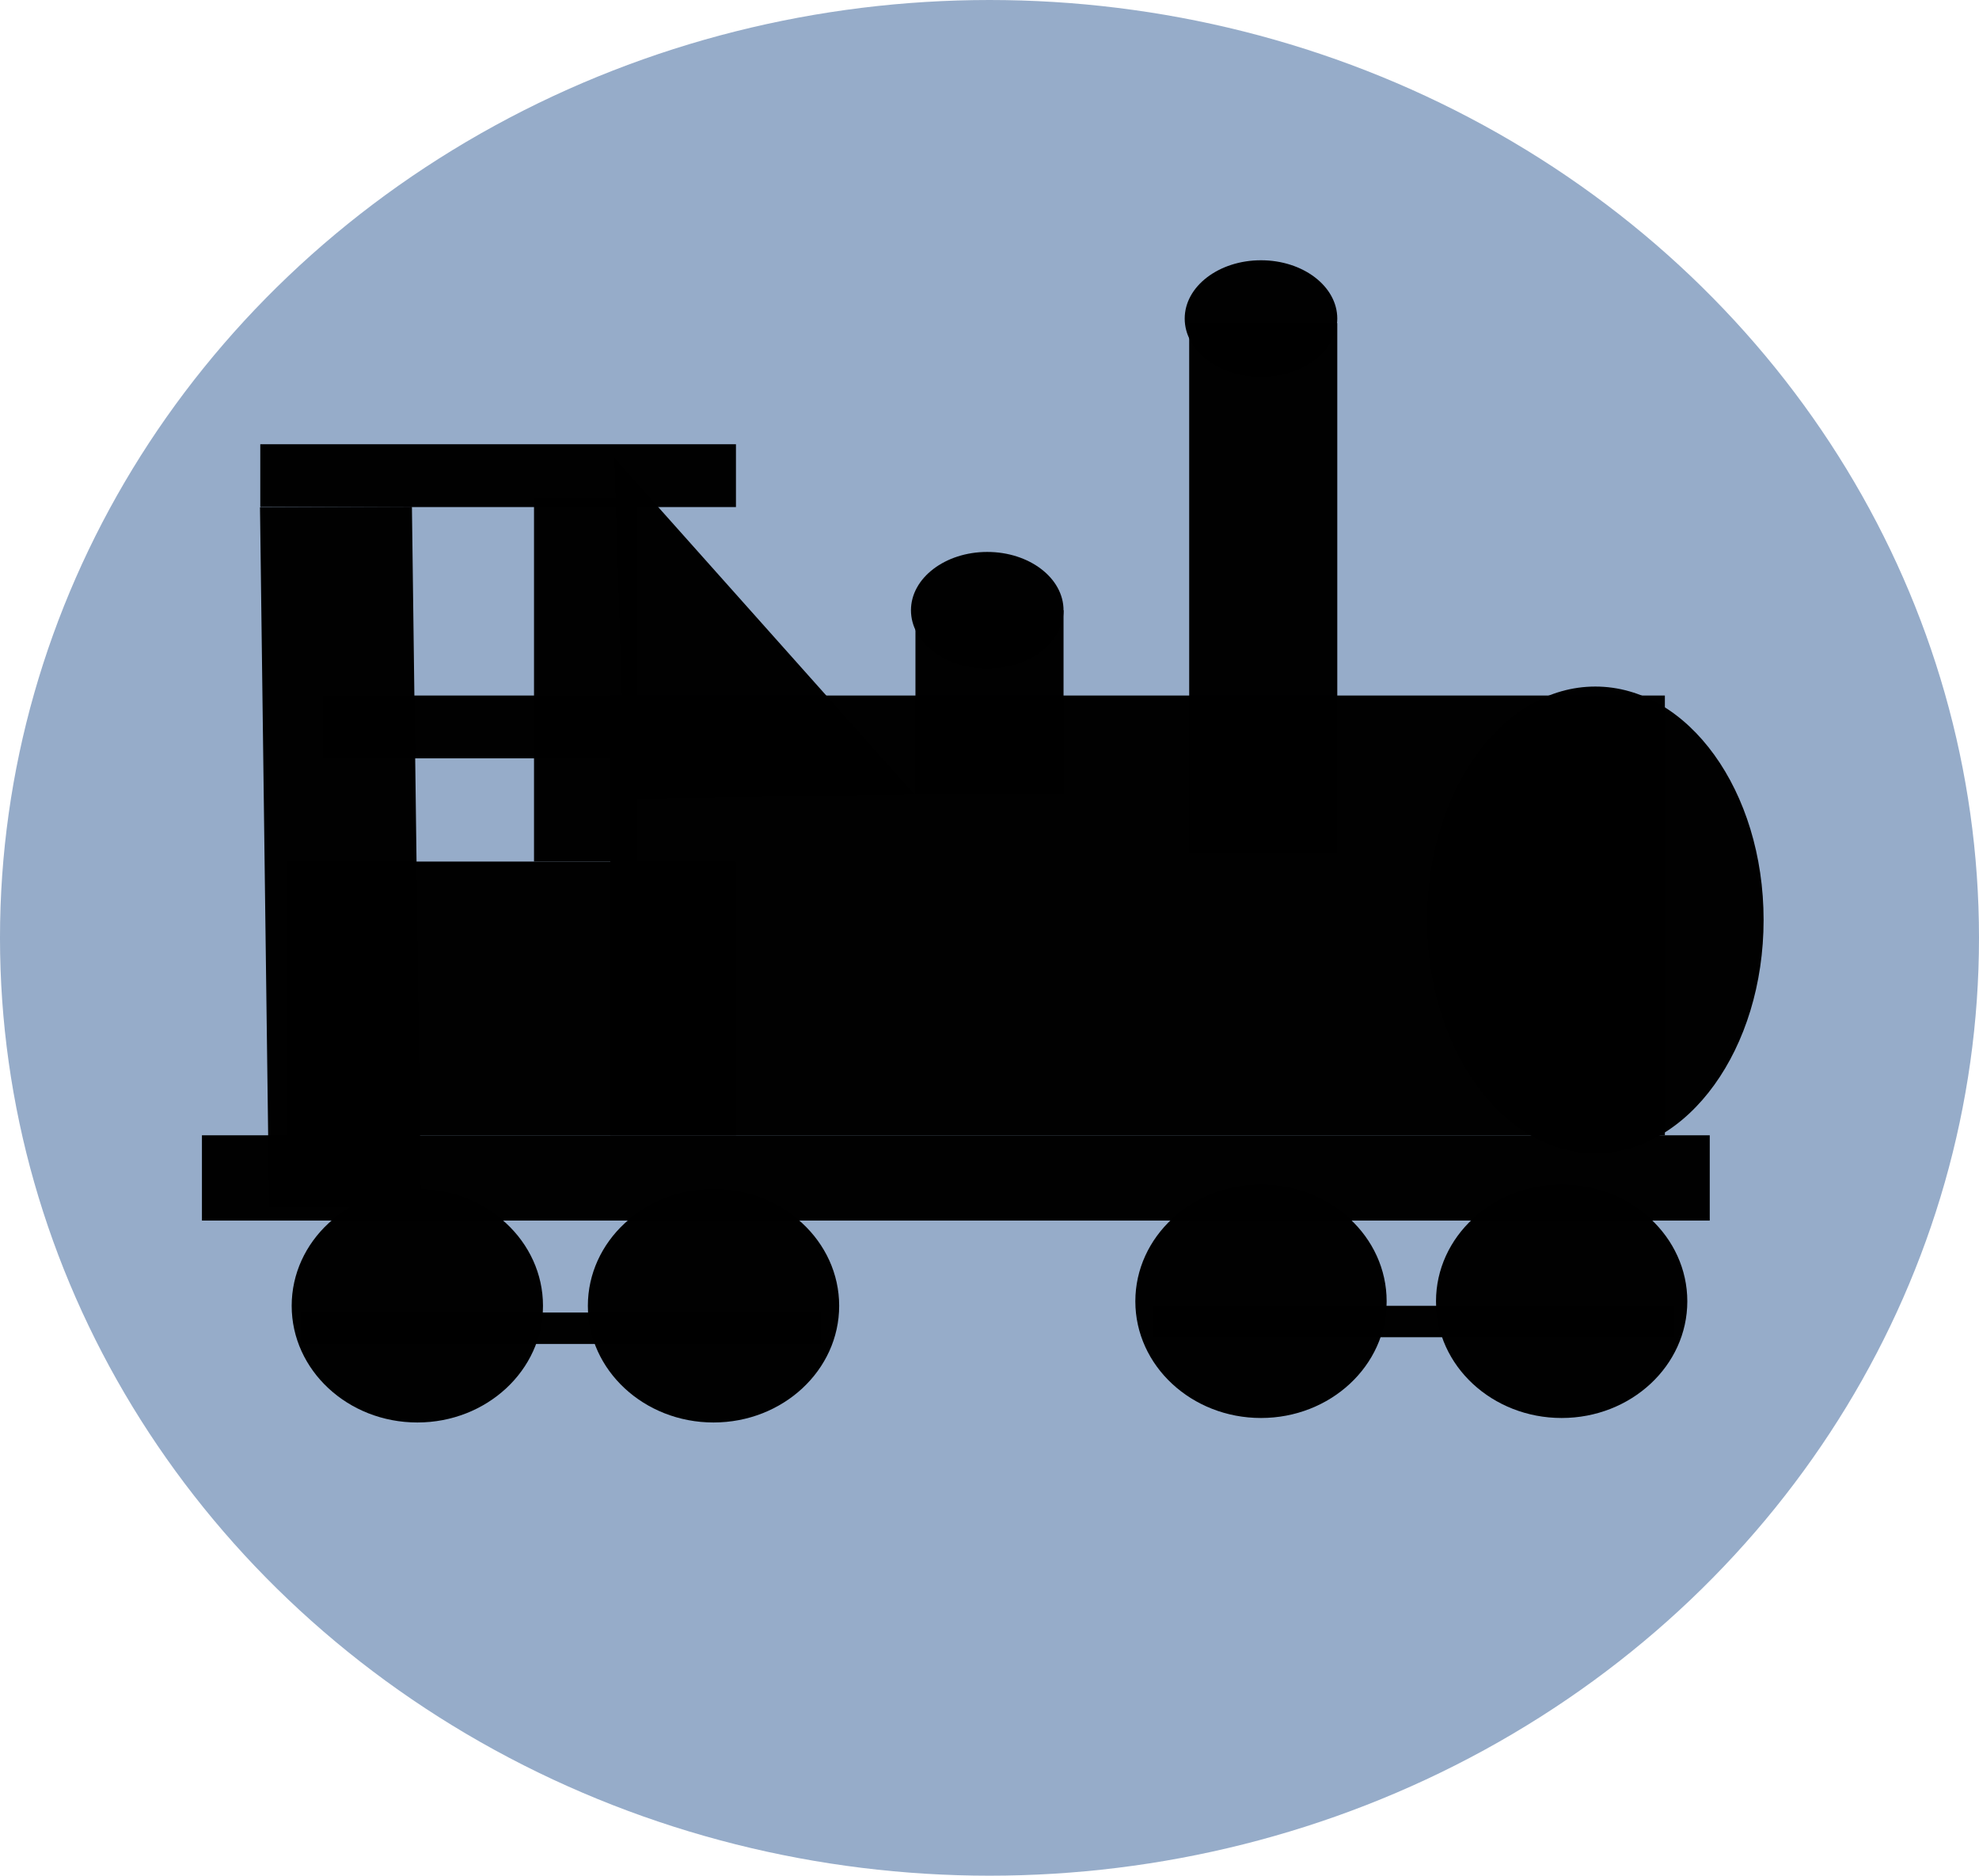 <?xml version="1.0" encoding="UTF-8" standalone="no"?>
<!-- Created with Inkscape (http://www.inkscape.org/) -->

<svg
   xmlns:dc="http://purl.org/dc/elements/1.1/"
   xmlns:cc="http://creativecommons.org/ns#"
   xmlns:rdf="http://www.w3.org/1999/02/22-rdf-syntax-ns#"
   xmlns:svg="http://www.w3.org/2000/svg"
   xmlns="http://www.w3.org/2000/svg"
   xmlns:sodipodi="http://sodipodi.sourceforge.net/DTD/sodipodi-0.dtd"
   xmlns:inkscape="http://www.inkscape.org/namespaces/inkscape"
   width="333.375mm"
   height="315.988mm"
   viewBox="0 0 333.375 315.988"
   version="1.1"
   id="svg8"
   inkscape:version="0.92.4 (5da689c313, 2019-01-14)"
   sodipodi:docname="trainsbou.svg">
  <defs
     id="defs2" />
  <sodipodi:namedview
     id="base"
     pagecolor="#ffffff"
     bordercolor="#666666"
     borderopacity="1.0"
     inkscape:pageopacity="0.0"
     inkscape:pageshadow="2"
     inkscape:zoom="0.35"
     inkscape:cx="735.71414"
     inkscape:cy="662.85715"
     inkscape:document-units="mm"
     inkscape:current-layer="layer1"
     showgrid="false"
     inkscape:window-width="1920"
     inkscape:window-height="1017"
     inkscape:window-x="-8"
     inkscape:window-y="-8"
     inkscape:window-maximized="1"
     showguides="true"
     inkscape:guide-bbox="true">
    <sodipodi:guide
       position="34.774,418.042"
       orientation="1,0"
       id="guide2131"
       inkscape:locked="false" />
    <sodipodi:guide
       position="297.845,377.976"
       orientation="1,0"
       id="guide2133"
       inkscape:locked="false" />
  </sodipodi:namedview>
  <g
     inkscape:label="Calque 1"
     inkscape:groupmode="layer"
     id="layer1"
     transform="translate(502.708,173.202)">
    <ellipse
       style="opacity:1;fill:#96acc9;fill-opacity:1;stroke:none;stroke-width:58.856;stroke-linecap:square;stroke-linejoin:round;stroke-miterlimit:4;stroke-dasharray:none;stroke-dashoffset:0;stroke-opacity:0.979;paint-order:normal"
       id="path2135"
       cx="-336.021"
       cy="-15.208"
       rx="166.688"
       ry="157.994" />
    <g
       id="g3850">
      <rect
         y="-56.03"
         x="-399.899"
         height="74.083"
         width="177.649"
         id="rect3744"
         style="opacity:1;fill:#000000;fill-opacity:0.994;stroke:none;stroke-width:4.742;stroke-linecap:square;stroke-linejoin:round;stroke-miterlimit:4;stroke-dasharray:none;stroke-dashoffset:0;stroke-opacity:1;paint-order:normal" />
      <ellipse
         ry="19.655"
         rx="21.167"
         cy="46.78"
         cx="-382.512"
         id="path3713-5"
         style="opacity:1;fill:#000000;fill-opacity:0.994;stroke:none;stroke-width:7.3;stroke-linecap:square;stroke-linejoin:round;stroke-miterlimit:4;stroke-dasharray:none;stroke-dashoffset:0;stroke-opacity:1;paint-order:normal" />
      <ellipse
         ry="19.655"
         rx="21.167"
         cy="46.024"
         cx="-290.286"
         id="path3713-0"
         style="opacity:1;fill:#000000;fill-opacity:0.994;stroke:none;stroke-width:7.3;stroke-linecap:square;stroke-linejoin:round;stroke-miterlimit:4;stroke-dasharray:none;stroke-dashoffset:0;stroke-opacity:1;paint-order:normal" />
      <ellipse
         ry="19.655"
         rx="21.167"
         cy="46.024"
         cx="-239.637"
         id="path3713-1"
         style="opacity:1;fill:#000000;fill-opacity:0.994;stroke:none;stroke-width:7.3;stroke-linecap:square;stroke-linejoin:round;stroke-miterlimit:4;stroke-dasharray:none;stroke-dashoffset:0;stroke-opacity:1;paint-order:normal" />
      <ellipse
         ry="19.655"
         rx="21.167"
         cy="46.78"
         cx="-432.405"
         id="path3713"
         style="opacity:1;fill:#000000;fill-opacity:0.994;stroke:none;stroke-width:7.3;stroke-linecap:square;stroke-linejoin:round;stroke-miterlimit:4;stroke-dasharray:none;stroke-dashoffset:0;stroke-opacity:1;paint-order:normal" />
      <rect
         y="18.054"
         x="-468.69"
         height="14.363"
         width="254"
         id="rect3748"
         style="opacity:1;fill:#000000;fill-opacity:0.994;stroke:none;stroke-width:5.885;stroke-linecap:square;stroke-linejoin:round;stroke-miterlimit:4;stroke-dasharray:none;stroke-dashoffset:0;stroke-opacity:1;paint-order:normal" />
      <ellipse
         ry="39.31"
         rx="28.348"
         cy="-18.232"
         cx="-233.967"
         id="path3750"
         style="opacity:1;fill:#000000;fill-opacity:0.994;stroke:none;stroke-width:7.009;stroke-linecap:square;stroke-linejoin:round;stroke-miterlimit:4;stroke-dasharray:none;stroke-dashoffset:0;stroke-opacity:1;paint-order:normal" />
      <rect
         y="-28.06"
         x="-454.327"
         height="46.113"
         width="75.595"
         id="rect3752"
         style="opacity:1;fill:#000000;fill-opacity:0.994;stroke:none;stroke-width:8.319;stroke-linecap:square;stroke-linejoin:round;stroke-miterlimit:4;stroke-dasharray:none;stroke-dashoffset:0;stroke-opacity:1;paint-order:normal" />
      <rect
         y="-98.363"
         x="-458.863"
         height="10.583"
         width="80.131"
         id="rect3754"
         style="opacity:1;fill:#000000;fill-opacity:0.994;stroke:none;stroke-width:7.406;stroke-linecap:square;stroke-linejoin:round;stroke-miterlimit:4;stroke-dasharray:none;stroke-dashoffset:0;stroke-opacity:1;paint-order:normal" />
      <rect
         y="-89.292"
         x="-412.75"
         height="61.232"
         width="17.387"
         id="rect3756"
         style="opacity:1;fill:#000000;fill-opacity:0.994;stroke:none;stroke-width:11.071;stroke-linecap:square;stroke-linejoin:round;stroke-miterlimit:4;stroke-dasharray:none;stroke-dashoffset:0;stroke-opacity:1;paint-order:normal" />
      <path
         transform="matrix(0.013,1,-1.008,-0.586,-239.283,496.709)"
         inkscape:transform-center-y="-9.3112748"
         inkscape:transform-center-x="-7.8151336"
         d="m -446.768,151.101 -28.419,0.533 -28.419,0.533 13.748,-24.878 13.748,-24.878 14.671,24.345 z"
         inkscape:randomized="0"
         inkscape:rounded="0"
         inkscape:flatsided="false"
         sodipodi:arg2="1.5520589"
         sodipodi:arg1="0.50486137"
         sodipodi:r2="16.410437"
         sodipodi:r1="32.820873"
         sodipodi:cy="135.22618"
         sodipodi:cx="-475.49405"
         sodipodi:sides="3"
         id="path3758"
         style="opacity:1;fill:#000000;fill-opacity:0.994;stroke:none;stroke-width:7.3;stroke-linecap:square;stroke-linejoin:round;stroke-miterlimit:4;stroke-dasharray:none;stroke-dashoffset:0;stroke-opacity:1;paint-order:normal"
         sodipodi:type="star" />
      <rect
         y="-118.774"
         x="-302.381"
         height="89.202"
         width="24.946"
         id="rect3760"
         style="opacity:1;fill:#000000;fill-opacity:0.994;stroke:none;stroke-width:7.3;stroke-linecap:square;stroke-linejoin:round;stroke-miterlimit:4;stroke-dasharray:none;stroke-dashoffset:0;stroke-opacity:1;paint-order:normal" />
      <ellipse
         ry="9.827"
         rx="12.851"
         cy="-119.53"
         cx="-290.286"
         id="path3762"
         style="opacity:1;fill:#000000;fill-opacity:0.994;stroke:none;stroke-width:7.3;stroke-linecap:square;stroke-linejoin:round;stroke-miterlimit:4;stroke-dasharray:none;stroke-dashoffset:0;stroke-opacity:1;paint-order:normal" />
      <rect
         y="-70.393"
         x="-348.494"
         height="30.994"
         width="24.946"
         id="rect3764"
         style="opacity:1;fill:#000000;fill-opacity:0.994;stroke:none;stroke-width:7.3;stroke-linecap:square;stroke-linejoin:round;stroke-miterlimit:4;stroke-dasharray:none;stroke-dashoffset:0;stroke-opacity:1;paint-order:normal" />
      <ellipse
         ry="9.827"
         rx="12.851"
         cy="-70.393"
         cx="-336.399"
         id="path3762-4"
         style="opacity:1;fill:#000000;fill-opacity:0.994;stroke:none;stroke-width:7.3;stroke-linecap:square;stroke-linejoin:round;stroke-miterlimit:4;stroke-dasharray:none;stroke-dashoffset:0;stroke-opacity:1;paint-order:normal" />
      <rect
         transform="matrix(0.013,1,-1,0.004,0,0)"
         y="432.153"
         x="-89.561"
         height="25.593"
         width="117.91"
         id="rect3754-1"
         style="opacity:1;fill:#000000;fill-opacity:0.994;stroke:none;stroke-width:13.97;stroke-linecap:square;stroke-linejoin:round;stroke-miterlimit:4;stroke-dasharray:none;stroke-dashoffset:0;stroke-opacity:1;paint-order:normal" />
      <rect
         y="-56.03"
         x="-448.28"
         height="10.583"
         width="48.381"
         id="rect3754-3"
         style="opacity:1;fill:#000000;fill-opacity:0.994;stroke:none;stroke-width:5.754;stroke-linecap:square;stroke-linejoin:round;stroke-miterlimit:4;stroke-dasharray:none;stroke-dashoffset:0;stroke-opacity:1;paint-order:normal" />
      <rect
         y="46.78"
         x="-308.429"
         height="5.292"
         width="87.69"
         id="rect3814"
         style="opacity:1;fill:#000000;fill-opacity:0.994;stroke:none;stroke-width:7.3;stroke-linecap:square;stroke-linejoin:round;stroke-miterlimit:4;stroke-dasharray:none;stroke-dashoffset:0;stroke-opacity:1;paint-order:normal" />
      <rect
         y="47.914"
         x="-452.06"
         height="5.292"
         width="87.69"
         id="rect3814-0"
         style="opacity:1;fill:#000000;fill-opacity:0.994;stroke:none;stroke-width:7.3;stroke-linecap:square;stroke-linejoin:round;stroke-miterlimit:4;stroke-dasharray:none;stroke-dashoffset:0;stroke-opacity:1;paint-order:normal" />
    </g>
  </g>
</svg>
